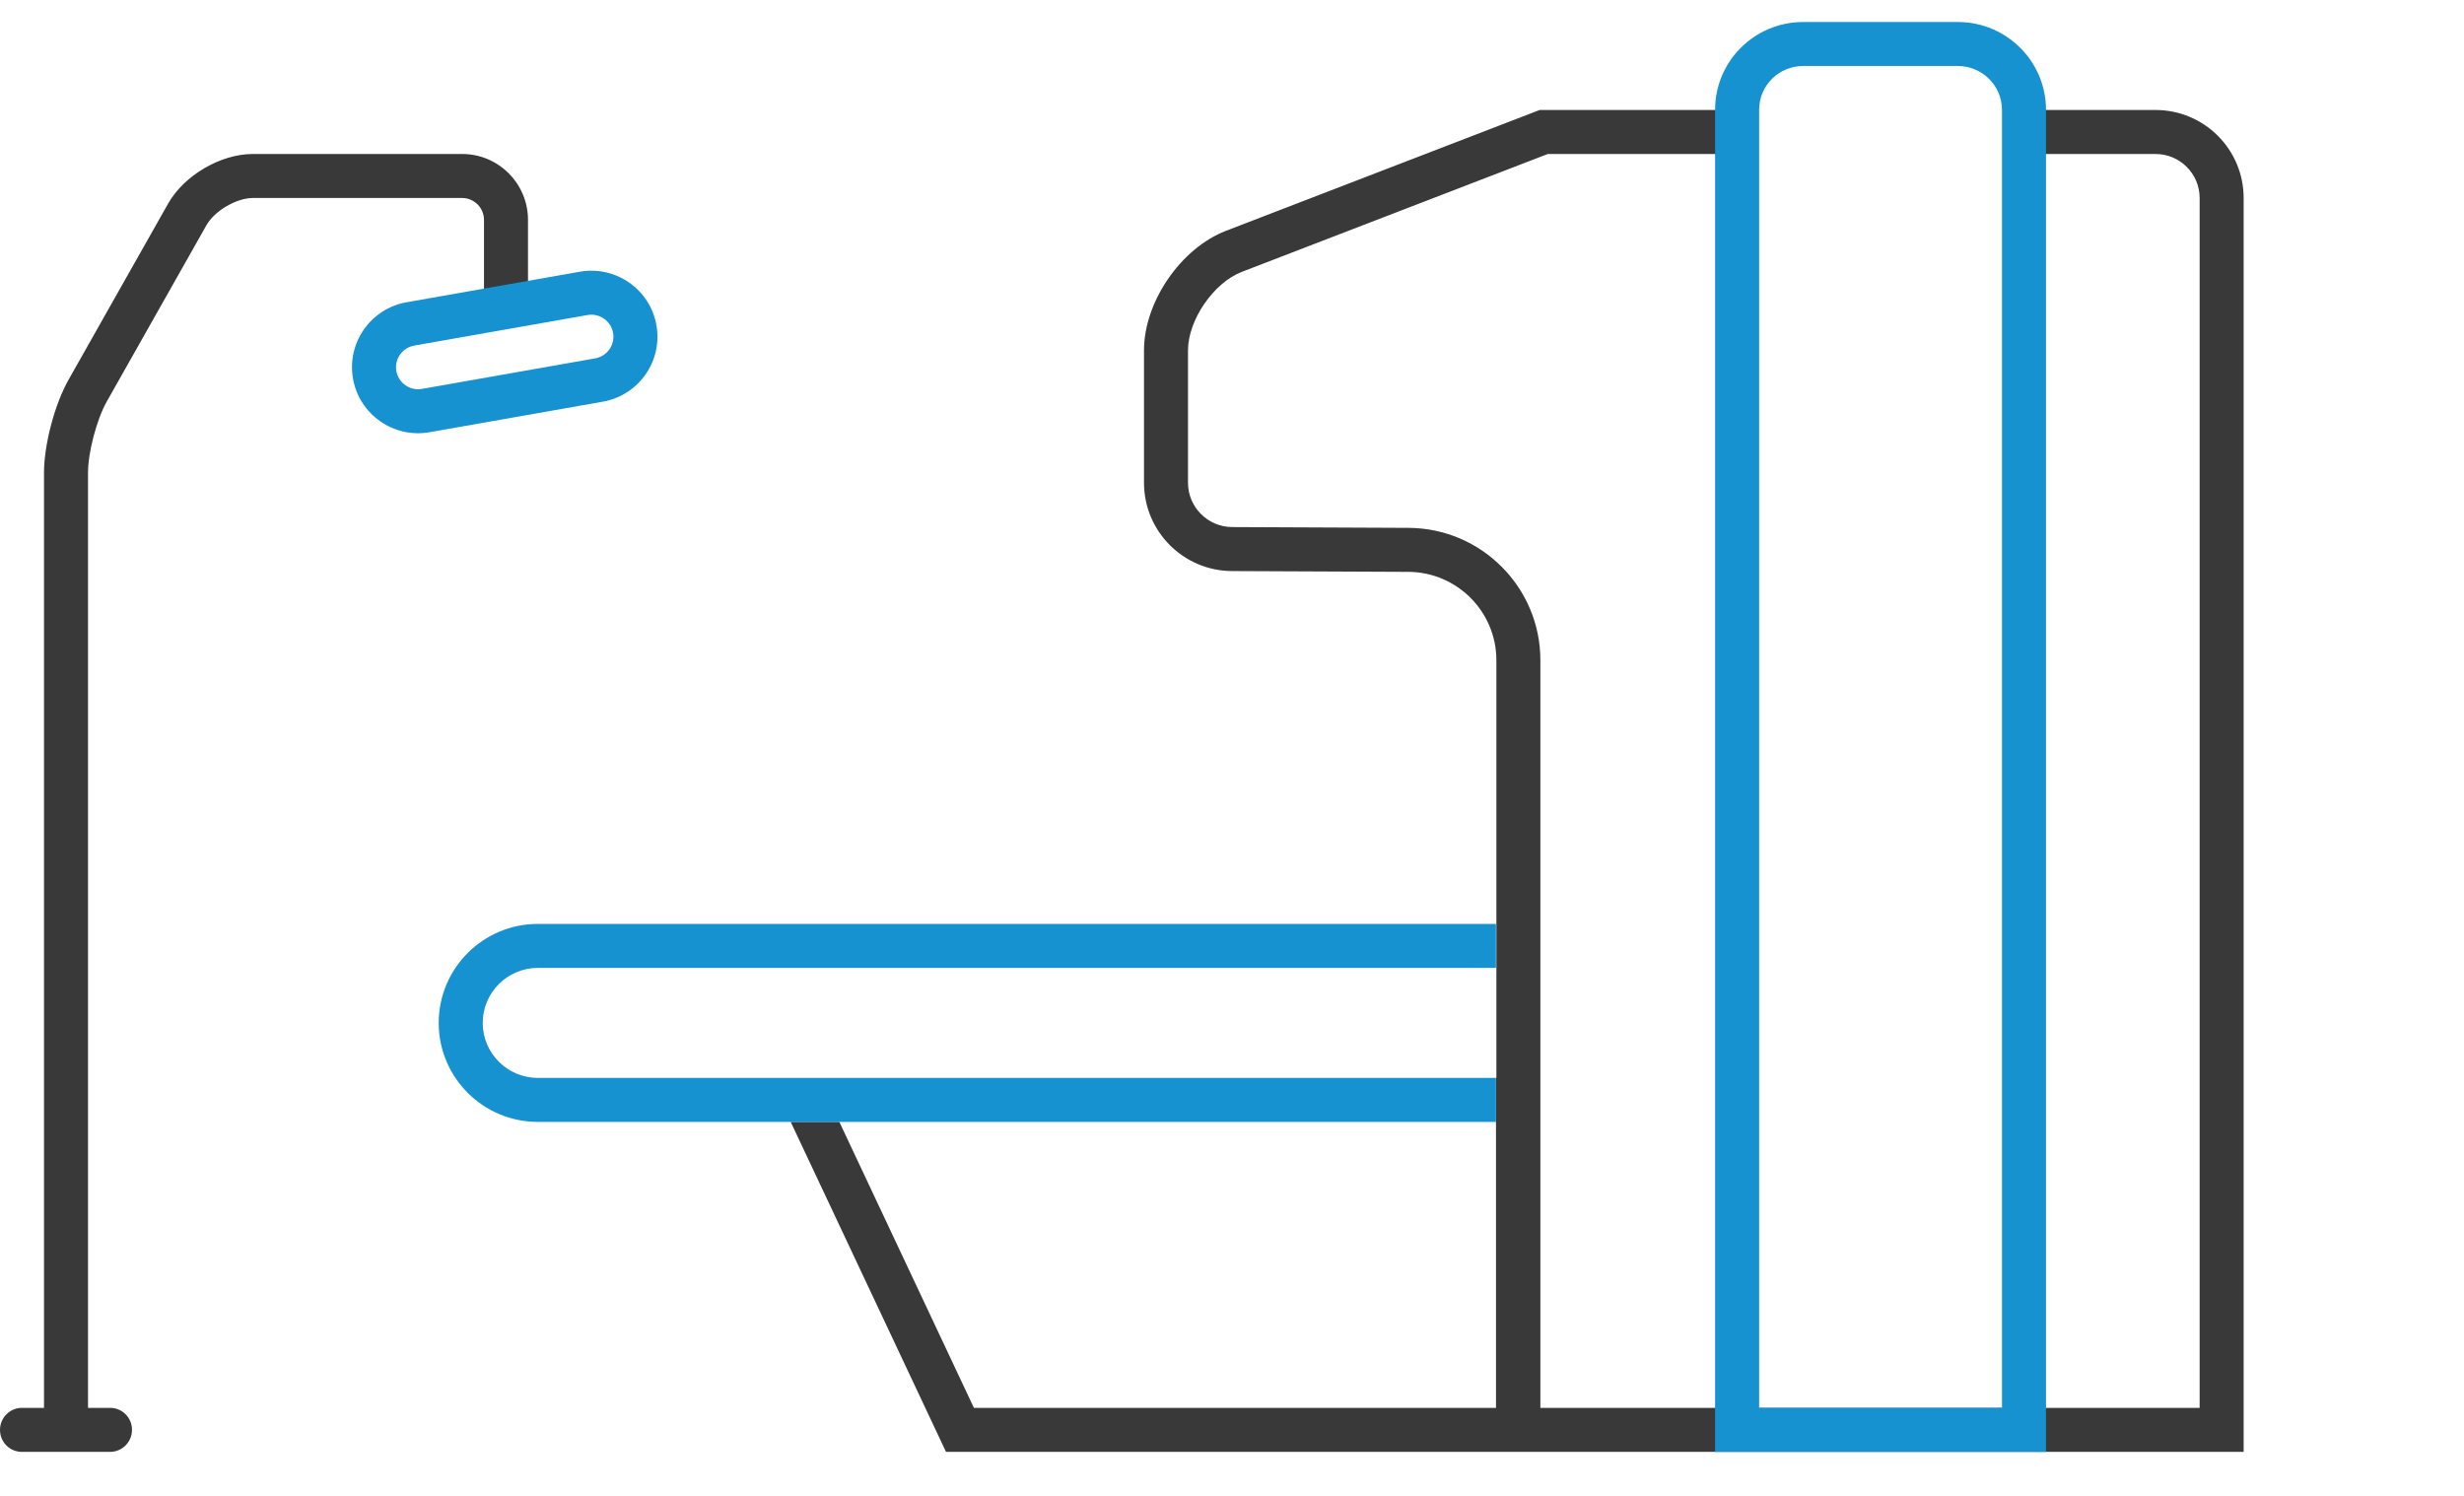 <svg xmlns="http://www.w3.org/2000/svg" viewBox="0 0 112 68"><g fill="none" fill-rule="nonzero"><path fill="#39393A" d="M44.269,64 L68,64 L68,51 L38.152,51 L44.269,64 Z M2,64 L2,21.499 C2,20.219 2.483,18.382 3.117,17.261 L7.642,9.255 C8.365,7.975 10.026,7 11.492,7 L21.008,7 C22.66,7 24,8.346 24,9.998 L24,14 L22,14 L22,9.998 C22,9.448 21.554,9 21.008,9 L11.492,9 C10.749,9 9.753,9.585 9.383,10.239 L4.858,18.245 C4.394,19.066 4,20.564 4,21.499 L4,64 L5.009,64 C5.556,64 6,64.444 6,65 C6,65.552 5.549,66 5.009,66 L0.991,66 C0.444,66 0,65.556 0,65 C0,64.448 0.451,64 0.991,64 L2,64 Z M68,49 L70,49 L70,66 L43,66 L35.941,51 L68,51 L68,49 Z M52,15.926 C52,13.718 53.676,11.283 55.726,10.493 L69.983,5 L97.979,5 C100.191,5 101.984,6.793 101.984,9.002 L101.984,66 L68.017,66 L68.017,30.012 C68.017,27.804 66.226,26.006 64.016,25.996 L56,25.96 C53.791,25.951 52,24.154 52,21.946 L52,15.926 Z M79.02,7 L70.355,7 L56.445,12.359 C55.164,12.853 54,14.548 54,15.926 L54,21.946 C54,23.052 54.9,23.955 56.009,23.96 L64.025,23.996 C67.336,24.011 70.017,26.703 70.017,30.012 L70.017,64 L99.984,64 L99.984,9.002 C99.984,7.897 99.086,7 97.979,7 L92.024,7 L92.024,5 L79.02,5 L79.02,7 Z"/><path fill="#1692D0" d="M90.999,64 L90.999,4.993 C90.999,3.895 90.101,3 88.989,3 L81.97,3 C80.851,3 79.96,3.889 79.96,4.993 L79.96,64 L90.999,64 Z M88.989,1 C91.204,1 93,2.789 93,4.993 L93,66 L77.959,66 L77.959,4.993 C77.959,2.788 79.744,1 81.97,1 L88.989,1 Z M68,42 L24.446,42 C21.964,42 19.941,44.015 19.941,46.5 C19.941,48.98 21.958,51 24.446,51 L68,51 L68,49 L24.446,49 C23.064,49 21.942,47.877 21.942,46.5 C21.942,45.122 23.066,44 24.446,44 L68,44 L68,42 Z M19.178,17.679 L27.053,16.291 C27.6,16.194 27.964,15.676 27.868,15.132 C27.772,14.59 27.25,14.225 26.705,14.321 L18.831,15.709 C18.283,15.806 17.92,16.324 18.016,16.868 C18.112,17.41 18.634,17.775 19.178,17.679 Z M16.046,17.216 C15.758,15.584 16.847,14.028 18.484,13.74 L26.358,12.352 C27.992,12.064 29.551,13.156 29.838,14.784 C30.126,16.416 29.036,17.972 27.4,18.26 L19.526,19.648 C17.892,19.936 16.333,18.844 16.046,17.216 Z"/></g></svg>